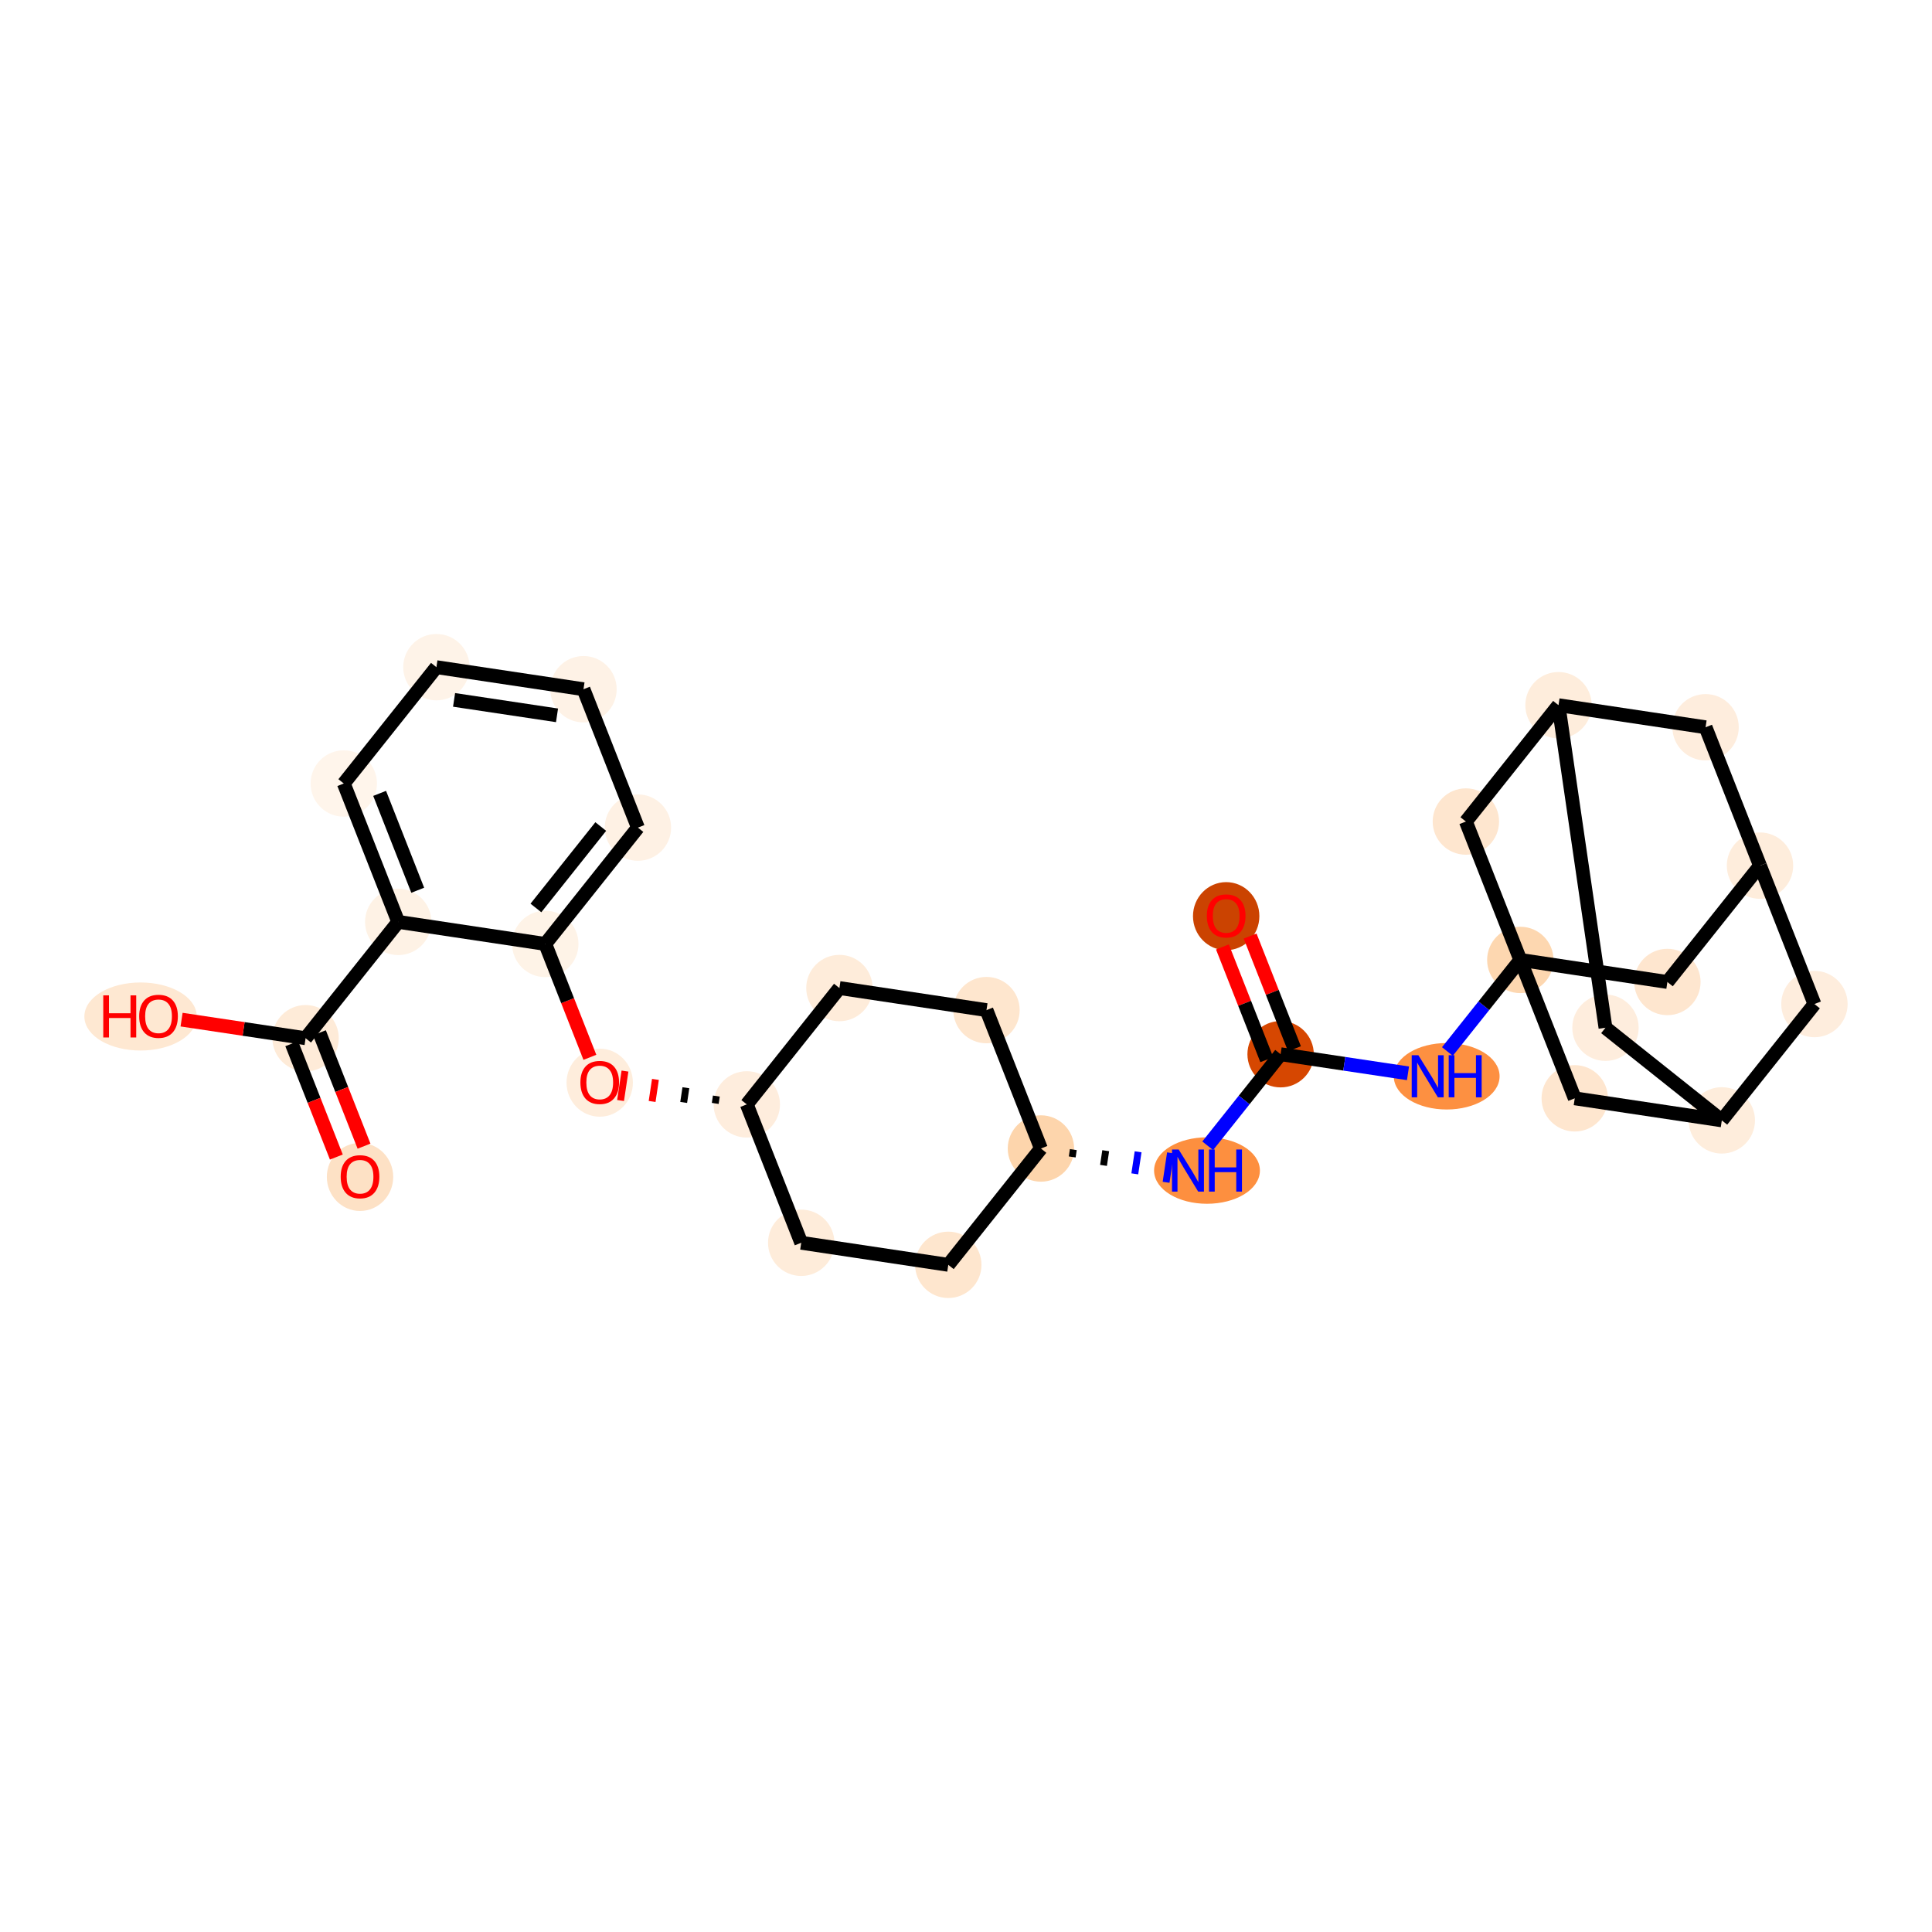 <?xml version='1.0' encoding='iso-8859-1'?>
<svg version='1.1' baseProfile='full'
              xmlns='http://www.w3.org/2000/svg'
                      xmlns:rdkit='http://www.rdkit.org/xml'
                      xmlns:xlink='http://www.w3.org/1999/xlink'
                  xml:space='preserve'
width='280px' height='280px' viewBox='0 0 280 280'>
<!-- END OF HEADER -->
<rect style='opacity:1.0;fill:#FFFFFF;stroke:none' width='280' height='280' x='0' y='0'> </rect>
<ellipse cx='177.707' cy='132.776' rx='4.31' ry='4.432'  style='fill:#CB4301;fill-rule:evenodd;stroke:#CB4301;stroke-width:1.0px;stroke-linecap:butt;stroke-linejoin:miter;stroke-opacity:1' />
<ellipse cx='185.596' cy='152.785' rx='4.31' ry='4.31'  style='fill:#D64701;fill-rule:evenodd;stroke:#D64701;stroke-width:1.0px;stroke-linecap:butt;stroke-linejoin:miter;stroke-opacity:1' />
<ellipse cx='209.664' cy='155.981' rx='7.169' ry='4.316'  style='fill:#FD9041;fill-rule:evenodd;stroke:#FD9041;stroke-width:1.0px;stroke-linecap:butt;stroke-linejoin:miter;stroke-opacity:1' />
<ellipse cx='220.335' cy='139.12' rx='4.31' ry='4.31'  style='fill:#FDD7B0;fill-rule:evenodd;stroke:#FDD7B0;stroke-width:1.0px;stroke-linecap:butt;stroke-linejoin:miter;stroke-opacity:1' />
<ellipse cx='241.649' cy='142.317' rx='4.31' ry='4.31'  style='fill:#FEE6CF;fill-rule:evenodd;stroke:#FEE6CF;stroke-width:1.0px;stroke-linecap:butt;stroke-linejoin:miter;stroke-opacity:1' />
<ellipse cx='255.073' cy='125.456' rx='4.31' ry='4.31'  style='fill:#FEEDDC;fill-rule:evenodd;stroke:#FEEDDC;stroke-width:1.0px;stroke-linecap:butt;stroke-linejoin:miter;stroke-opacity:1' />
<ellipse cx='247.184' cy='105.4' rx='4.31' ry='4.31'  style='fill:#FEEDDD;fill-rule:evenodd;stroke:#FEEDDD;stroke-width:1.0px;stroke-linecap:butt;stroke-linejoin:miter;stroke-opacity:1' />
<ellipse cx='225.871' cy='102.204' rx='4.31' ry='4.31'  style='fill:#FEEDDC;fill-rule:evenodd;stroke:#FEEDDC;stroke-width:1.0px;stroke-linecap:butt;stroke-linejoin:miter;stroke-opacity:1' />
<ellipse cx='232.677' cy='148.948' rx='4.31' ry='4.31'  style='fill:#FEEDDD;fill-rule:evenodd;stroke:#FEEDDD;stroke-width:1.0px;stroke-linecap:butt;stroke-linejoin:miter;stroke-opacity:1' />
<ellipse cx='249.537' cy='162.373' rx='4.31' ry='4.31'  style='fill:#FEEDDC;fill-rule:evenodd;stroke:#FEEDDC;stroke-width:1.0px;stroke-linecap:butt;stroke-linejoin:miter;stroke-opacity:1' />
<ellipse cx='262.962' cy='145.513' rx='4.31' ry='4.31'  style='fill:#FEEDDD;fill-rule:evenodd;stroke:#FEEDDD;stroke-width:1.0px;stroke-linecap:butt;stroke-linejoin:miter;stroke-opacity:1' />
<ellipse cx='228.224' cy='159.177' rx='4.31' ry='4.31'  style='fill:#FEE6CF;fill-rule:evenodd;stroke:#FEE6CF;stroke-width:1.0px;stroke-linecap:butt;stroke-linejoin:miter;stroke-opacity:1' />
<ellipse cx='212.446' cy='119.064' rx='4.31' ry='4.31'  style='fill:#FEE6CF;fill-rule:evenodd;stroke:#FEE6CF;stroke-width:1.0px;stroke-linecap:butt;stroke-linejoin:miter;stroke-opacity:1' />
<ellipse cx='174.926' cy='169.645' rx='7.169' ry='4.316'  style='fill:#FD8F3F;fill-rule:evenodd;stroke:#FD8F3F;stroke-width:1.0px;stroke-linecap:butt;stroke-linejoin:miter;stroke-opacity:1' />
<ellipse cx='150.858' cy='166.449' rx='4.31' ry='4.31'  style='fill:#FDD5AC;fill-rule:evenodd;stroke:#FDD5AC;stroke-width:1.0px;stroke-linecap:butt;stroke-linejoin:miter;stroke-opacity:1' />
<ellipse cx='142.969' cy='146.392' rx='4.31' ry='4.31'  style='fill:#FEE6CE;fill-rule:evenodd;stroke:#FEE6CE;stroke-width:1.0px;stroke-linecap:butt;stroke-linejoin:miter;stroke-opacity:1' />
<ellipse cx='121.655' cy='143.196' rx='4.31' ry='4.31'  style='fill:#FEECDA;fill-rule:evenodd;stroke:#FEECDA;stroke-width:1.0px;stroke-linecap:butt;stroke-linejoin:miter;stroke-opacity:1' />
<ellipse cx='108.23' cy='160.056' rx='4.31' ry='4.31'  style='fill:#FEEDDD;fill-rule:evenodd;stroke:#FEEDDD;stroke-width:1.0px;stroke-linecap:butt;stroke-linejoin:miter;stroke-opacity:1' />
<ellipse cx='86.916' cy='156.908' rx='4.31' ry='4.432'  style='fill:#FEEDDC;fill-rule:evenodd;stroke:#FEEDDC;stroke-width:1.0px;stroke-linecap:butt;stroke-linejoin:miter;stroke-opacity:1' />
<ellipse cx='79.027' cy='136.804' rx='4.31' ry='4.31'  style='fill:#FEF3E7;fill-rule:evenodd;stroke:#FEF3E7;stroke-width:1.0px;stroke-linecap:butt;stroke-linejoin:miter;stroke-opacity:1' />
<ellipse cx='92.452' cy='119.944' rx='4.31' ry='4.31'  style='fill:#FEF1E4;fill-rule:evenodd;stroke:#FEF1E4;stroke-width:1.0px;stroke-linecap:butt;stroke-linejoin:miter;stroke-opacity:1' />
<ellipse cx='84.563' cy='99.887' rx='4.31' ry='4.31'  style='fill:#FEF2E6;fill-rule:evenodd;stroke:#FEF2E6;stroke-width:1.0px;stroke-linecap:butt;stroke-linejoin:miter;stroke-opacity:1' />
<ellipse cx='63.249' cy='96.691' rx='4.31' ry='4.31'  style='fill:#FEF3E8;fill-rule:evenodd;stroke:#FEF3E8;stroke-width:1.0px;stroke-linecap:butt;stroke-linejoin:miter;stroke-opacity:1' />
<ellipse cx='49.825' cy='113.551' rx='4.31' ry='4.31'  style='fill:#FFF5EB;fill-rule:evenodd;stroke:#FFF5EB;stroke-width:1.0px;stroke-linecap:butt;stroke-linejoin:miter;stroke-opacity:1' />
<ellipse cx='57.714' cy='133.608' rx='4.31' ry='4.31'  style='fill:#FEF2E5;fill-rule:evenodd;stroke:#FEF2E5;stroke-width:1.0px;stroke-linecap:butt;stroke-linejoin:miter;stroke-opacity:1' />
<ellipse cx='44.289' cy='150.468' rx='4.31' ry='4.31'  style='fill:#FEEBD8;fill-rule:evenodd;stroke:#FEEBD8;stroke-width:1.0px;stroke-linecap:butt;stroke-linejoin:miter;stroke-opacity:1' />
<ellipse cx='52.178' cy='170.572' rx='4.31' ry='4.432'  style='fill:#FDE1C5;fill-rule:evenodd;stroke:#FDE1C5;stroke-width:1.0px;stroke-linecap:butt;stroke-linejoin:miter;stroke-opacity:1' />
<ellipse cx='20.372' cy='147.319' rx='7.644' ry='4.432'  style='fill:#FEE8D2;fill-rule:evenodd;stroke:#FEE8D2;stroke-width:1.0px;stroke-linecap:butt;stroke-linejoin:miter;stroke-opacity:1' />
<ellipse cx='116.119' cy='180.113' rx='4.31' ry='4.31'  style='fill:#FEECDA;fill-rule:evenodd;stroke:#FEECDA;stroke-width:1.0px;stroke-linecap:butt;stroke-linejoin:miter;stroke-opacity:1' />
<ellipse cx='137.433' cy='183.309' rx='4.31' ry='4.31'  style='fill:#FEE6CE;fill-rule:evenodd;stroke:#FEE6CE;stroke-width:1.0px;stroke-linecap:butt;stroke-linejoin:miter;stroke-opacity:1' />
<path class='bond-0 atom-0 atom-1' d='M 177.165,137.237 L 180.378,145.405' style='fill:none;fill-rule:evenodd;stroke:#FF0000;stroke-width:2.0px;stroke-linecap:butt;stroke-linejoin:miter;stroke-opacity:1' />
<path class='bond-0 atom-0 atom-1' d='M 180.378,145.405 L 183.591,153.573' style='fill:none;fill-rule:evenodd;stroke:#000000;stroke-width:2.0px;stroke-linecap:butt;stroke-linejoin:miter;stroke-opacity:1' />
<path class='bond-0 atom-0 atom-1' d='M 181.176,135.659 L 184.389,143.827' style='fill:none;fill-rule:evenodd;stroke:#FF0000;stroke-width:2.0px;stroke-linecap:butt;stroke-linejoin:miter;stroke-opacity:1' />
<path class='bond-0 atom-0 atom-1' d='M 184.389,143.827 L 187.602,151.996' style='fill:none;fill-rule:evenodd;stroke:#000000;stroke-width:2.0px;stroke-linecap:butt;stroke-linejoin:miter;stroke-opacity:1' />
<path class='bond-1 atom-1 atom-2' d='M 185.596,152.785 L 194.826,154.169' style='fill:none;fill-rule:evenodd;stroke:#000000;stroke-width:2.0px;stroke-linecap:butt;stroke-linejoin:miter;stroke-opacity:1' />
<path class='bond-1 atom-1 atom-2' d='M 194.826,154.169 L 204.056,155.553' style='fill:none;fill-rule:evenodd;stroke:#0000FF;stroke-width:2.0px;stroke-linecap:butt;stroke-linejoin:miter;stroke-opacity:1' />
<path class='bond-12 atom-1 atom-13' d='M 185.596,152.785 L 180.313,159.419' style='fill:none;fill-rule:evenodd;stroke:#000000;stroke-width:2.0px;stroke-linecap:butt;stroke-linejoin:miter;stroke-opacity:1' />
<path class='bond-12 atom-1 atom-13' d='M 180.313,159.419 L 175.03,166.054' style='fill:none;fill-rule:evenodd;stroke:#0000FF;stroke-width:2.0px;stroke-linecap:butt;stroke-linejoin:miter;stroke-opacity:1' />
<path class='bond-2 atom-2 atom-3' d='M 209.769,152.39 L 215.052,145.755' style='fill:none;fill-rule:evenodd;stroke:#0000FF;stroke-width:2.0px;stroke-linecap:butt;stroke-linejoin:miter;stroke-opacity:1' />
<path class='bond-2 atom-2 atom-3' d='M 215.052,145.755 L 220.335,139.12' style='fill:none;fill-rule:evenodd;stroke:#000000;stroke-width:2.0px;stroke-linecap:butt;stroke-linejoin:miter;stroke-opacity:1' />
<path class='bond-3 atom-3 atom-4' d='M 220.335,139.12 L 241.649,142.317' style='fill:none;fill-rule:evenodd;stroke:#000000;stroke-width:2.0px;stroke-linecap:butt;stroke-linejoin:miter;stroke-opacity:1' />
<path class='bond-29 atom-11 atom-3' d='M 228.224,159.177 L 220.335,139.12' style='fill:none;fill-rule:evenodd;stroke:#000000;stroke-width:2.0px;stroke-linecap:butt;stroke-linejoin:miter;stroke-opacity:1' />
<path class='bond-31 atom-12 atom-3' d='M 212.446,119.064 L 220.335,139.12' style='fill:none;fill-rule:evenodd;stroke:#000000;stroke-width:2.0px;stroke-linecap:butt;stroke-linejoin:miter;stroke-opacity:1' />
<path class='bond-4 atom-4 atom-5' d='M 241.649,142.317 L 255.073,125.456' style='fill:none;fill-rule:evenodd;stroke:#000000;stroke-width:2.0px;stroke-linecap:butt;stroke-linejoin:miter;stroke-opacity:1' />
<path class='bond-5 atom-5 atom-6' d='M 255.073,125.456 L 247.184,105.4' style='fill:none;fill-rule:evenodd;stroke:#000000;stroke-width:2.0px;stroke-linecap:butt;stroke-linejoin:miter;stroke-opacity:1' />
<path class='bond-33 atom-10 atom-5' d='M 262.962,145.513 L 255.073,125.456' style='fill:none;fill-rule:evenodd;stroke:#000000;stroke-width:2.0px;stroke-linecap:butt;stroke-linejoin:miter;stroke-opacity:1' />
<path class='bond-6 atom-6 atom-7' d='M 247.184,105.4 L 225.871,102.204' style='fill:none;fill-rule:evenodd;stroke:#000000;stroke-width:2.0px;stroke-linecap:butt;stroke-linejoin:miter;stroke-opacity:1' />
<path class='bond-7 atom-7 atom-8' d='M 225.871,102.204 L 232.677,148.948' style='fill:none;fill-rule:evenodd;stroke:#000000;stroke-width:2.0px;stroke-linecap:butt;stroke-linejoin:miter;stroke-opacity:1' />
<path class='bond-11 atom-7 atom-12' d='M 225.871,102.204 L 212.446,119.064' style='fill:none;fill-rule:evenodd;stroke:#000000;stroke-width:2.0px;stroke-linecap:butt;stroke-linejoin:miter;stroke-opacity:1' />
<path class='bond-8 atom-8 atom-9' d='M 232.677,148.948 L 249.537,162.373' style='fill:none;fill-rule:evenodd;stroke:#000000;stroke-width:2.0px;stroke-linecap:butt;stroke-linejoin:miter;stroke-opacity:1' />
<path class='bond-9 atom-9 atom-10' d='M 249.537,162.373 L 262.962,145.513' style='fill:none;fill-rule:evenodd;stroke:#000000;stroke-width:2.0px;stroke-linecap:butt;stroke-linejoin:miter;stroke-opacity:1' />
<path class='bond-10 atom-9 atom-11' d='M 249.537,162.373 L 228.224,159.177' style='fill:none;fill-rule:evenodd;stroke:#000000;stroke-width:2.0px;stroke-linecap:butt;stroke-linejoin:miter;stroke-opacity:1' />
<path class='bond-13 atom-14 atom-13' d='M 155.393,167.673 L 155.553,166.608' style='fill:none;fill-rule:evenodd;stroke:#000000;stroke-width:1.0px;stroke-linecap:butt;stroke-linejoin:miter;stroke-opacity:1' />
<path class='bond-13 atom-14 atom-13' d='M 159.928,168.898 L 160.248,166.767' style='fill:none;fill-rule:evenodd;stroke:#000000;stroke-width:1.0px;stroke-linecap:butt;stroke-linejoin:miter;stroke-opacity:1' />
<path class='bond-13 atom-14 atom-13' d='M 164.463,170.123 L 164.943,166.926' style='fill:none;fill-rule:evenodd;stroke:#0000FF;stroke-width:1.0px;stroke-linecap:butt;stroke-linejoin:miter;stroke-opacity:1' />
<path class='bond-13 atom-14 atom-13' d='M 168.998,171.348 L 169.637,167.085' style='fill:none;fill-rule:evenodd;stroke:#0000FF;stroke-width:1.0px;stroke-linecap:butt;stroke-linejoin:miter;stroke-opacity:1' />
<path class='bond-14 atom-14 atom-15' d='M 150.858,166.449 L 142.969,146.392' style='fill:none;fill-rule:evenodd;stroke:#000000;stroke-width:2.0px;stroke-linecap:butt;stroke-linejoin:miter;stroke-opacity:1' />
<path class='bond-30 atom-29 atom-14' d='M 137.433,183.309 L 150.858,166.449' style='fill:none;fill-rule:evenodd;stroke:#000000;stroke-width:2.0px;stroke-linecap:butt;stroke-linejoin:miter;stroke-opacity:1' />
<path class='bond-15 atom-15 atom-16' d='M 142.969,146.392 L 121.655,143.196' style='fill:none;fill-rule:evenodd;stroke:#000000;stroke-width:2.0px;stroke-linecap:butt;stroke-linejoin:miter;stroke-opacity:1' />
<path class='bond-16 atom-16 atom-17' d='M 121.655,143.196 L 108.23,160.056' style='fill:none;fill-rule:evenodd;stroke:#000000;stroke-width:2.0px;stroke-linecap:butt;stroke-linejoin:miter;stroke-opacity:1' />
<path class='bond-17 atom-17 atom-18' d='M 103.817,158.85 L 103.657,159.915' style='fill:none;fill-rule:evenodd;stroke:#000000;stroke-width:1.0px;stroke-linecap:butt;stroke-linejoin:miter;stroke-opacity:1' />
<path class='bond-17 atom-17 atom-18' d='M 99.403,157.643 L 99.084,159.774' style='fill:none;fill-rule:evenodd;stroke:#000000;stroke-width:1.0px;stroke-linecap:butt;stroke-linejoin:miter;stroke-opacity:1' />
<path class='bond-17 atom-17 atom-18' d='M 94.99,156.436 L 94.51,159.633' style='fill:none;fill-rule:evenodd;stroke:#FF0000;stroke-width:1.0px;stroke-linecap:butt;stroke-linejoin:miter;stroke-opacity:1' />
<path class='bond-17 atom-17 atom-18' d='M 90.576,155.23 L 89.937,159.493' style='fill:none;fill-rule:evenodd;stroke:#FF0000;stroke-width:1.0px;stroke-linecap:butt;stroke-linejoin:miter;stroke-opacity:1' />
<path class='bond-27 atom-17 atom-28' d='M 108.23,160.056 L 116.119,180.113' style='fill:none;fill-rule:evenodd;stroke:#000000;stroke-width:2.0px;stroke-linecap:butt;stroke-linejoin:miter;stroke-opacity:1' />
<path class='bond-18 atom-18 atom-19' d='M 85.49,153.235 L 82.259,145.02' style='fill:none;fill-rule:evenodd;stroke:#FF0000;stroke-width:2.0px;stroke-linecap:butt;stroke-linejoin:miter;stroke-opacity:1' />
<path class='bond-18 atom-18 atom-19' d='M 82.259,145.02 L 79.027,136.804' style='fill:none;fill-rule:evenodd;stroke:#000000;stroke-width:2.0px;stroke-linecap:butt;stroke-linejoin:miter;stroke-opacity:1' />
<path class='bond-19 atom-19 atom-20' d='M 79.027,136.804 L 92.452,119.944' style='fill:none;fill-rule:evenodd;stroke:#000000;stroke-width:2.0px;stroke-linecap:butt;stroke-linejoin:miter;stroke-opacity:1' />
<path class='bond-19 atom-19 atom-20' d='M 77.669,131.59 L 87.066,119.788' style='fill:none;fill-rule:evenodd;stroke:#000000;stroke-width:2.0px;stroke-linecap:butt;stroke-linejoin:miter;stroke-opacity:1' />
<path class='bond-32 atom-24 atom-19' d='M 57.714,133.608 L 79.027,136.804' style='fill:none;fill-rule:evenodd;stroke:#000000;stroke-width:2.0px;stroke-linecap:butt;stroke-linejoin:miter;stroke-opacity:1' />
<path class='bond-20 atom-20 atom-21' d='M 92.452,119.944 L 84.563,99.887' style='fill:none;fill-rule:evenodd;stroke:#000000;stroke-width:2.0px;stroke-linecap:butt;stroke-linejoin:miter;stroke-opacity:1' />
<path class='bond-21 atom-21 atom-22' d='M 84.563,99.887 L 63.249,96.691' style='fill:none;fill-rule:evenodd;stroke:#000000;stroke-width:2.0px;stroke-linecap:butt;stroke-linejoin:miter;stroke-opacity:1' />
<path class='bond-21 atom-21 atom-22' d='M 80.727,103.671 L 65.807,101.433' style='fill:none;fill-rule:evenodd;stroke:#000000;stroke-width:2.0px;stroke-linecap:butt;stroke-linejoin:miter;stroke-opacity:1' />
<path class='bond-22 atom-22 atom-23' d='M 63.249,96.691 L 49.825,113.551' style='fill:none;fill-rule:evenodd;stroke:#000000;stroke-width:2.0px;stroke-linecap:butt;stroke-linejoin:miter;stroke-opacity:1' />
<path class='bond-23 atom-23 atom-24' d='M 49.825,113.551 L 57.714,133.608' style='fill:none;fill-rule:evenodd;stroke:#000000;stroke-width:2.0px;stroke-linecap:butt;stroke-linejoin:miter;stroke-opacity:1' />
<path class='bond-23 atom-23 atom-24' d='M 55.019,114.982 L 60.541,129.022' style='fill:none;fill-rule:evenodd;stroke:#000000;stroke-width:2.0px;stroke-linecap:butt;stroke-linejoin:miter;stroke-opacity:1' />
<path class='bond-24 atom-24 atom-25' d='M 57.714,133.608 L 44.289,150.468' style='fill:none;fill-rule:evenodd;stroke:#000000;stroke-width:2.0px;stroke-linecap:butt;stroke-linejoin:miter;stroke-opacity:1' />
<path class='bond-25 atom-25 atom-26' d='M 42.283,151.257 L 45.515,159.472' style='fill:none;fill-rule:evenodd;stroke:#000000;stroke-width:2.0px;stroke-linecap:butt;stroke-linejoin:miter;stroke-opacity:1' />
<path class='bond-25 atom-25 atom-26' d='M 45.515,159.472 L 48.746,167.688' style='fill:none;fill-rule:evenodd;stroke:#FF0000;stroke-width:2.0px;stroke-linecap:butt;stroke-linejoin:miter;stroke-opacity:1' />
<path class='bond-25 atom-25 atom-26' d='M 46.294,149.679 L 49.526,157.895' style='fill:none;fill-rule:evenodd;stroke:#000000;stroke-width:2.0px;stroke-linecap:butt;stroke-linejoin:miter;stroke-opacity:1' />
<path class='bond-25 atom-25 atom-26' d='M 49.526,157.895 L 52.757,166.11' style='fill:none;fill-rule:evenodd;stroke:#FF0000;stroke-width:2.0px;stroke-linecap:butt;stroke-linejoin:miter;stroke-opacity:1' />
<path class='bond-26 atom-25 atom-27' d='M 44.289,150.468 L 35.302,149.12' style='fill:none;fill-rule:evenodd;stroke:#000000;stroke-width:2.0px;stroke-linecap:butt;stroke-linejoin:miter;stroke-opacity:1' />
<path class='bond-26 atom-25 atom-27' d='M 35.302,149.12 L 26.316,147.773' style='fill:none;fill-rule:evenodd;stroke:#FF0000;stroke-width:2.0px;stroke-linecap:butt;stroke-linejoin:miter;stroke-opacity:1' />
<path class='bond-28 atom-28 atom-29' d='M 116.119,180.113 L 137.433,183.309' style='fill:none;fill-rule:evenodd;stroke:#000000;stroke-width:2.0px;stroke-linecap:butt;stroke-linejoin:miter;stroke-opacity:1' />
<path  class='atom-0' d='M 174.905 132.745
Q 174.905 131.28, 175.63 130.461
Q 176.354 129.642, 177.707 129.642
Q 179.061 129.642, 179.785 130.461
Q 180.509 131.28, 180.509 132.745
Q 180.509 134.228, 179.776 135.073
Q 179.043 135.909, 177.707 135.909
Q 176.362 135.909, 175.63 135.073
Q 174.905 134.237, 174.905 132.745
M 177.707 135.22
Q 178.638 135.22, 179.138 134.599
Q 179.647 133.97, 179.647 132.745
Q 179.647 131.547, 179.138 130.944
Q 178.638 130.332, 177.707 130.332
Q 176.776 130.332, 176.268 130.935
Q 175.768 131.539, 175.768 132.745
Q 175.768 133.978, 176.268 134.599
Q 176.776 135.22, 177.707 135.22
' fill='#FF0000'/>
<path  class='atom-2' d='M 205.561 152.929
L 207.561 156.162
Q 207.759 156.481, 208.078 157.058
Q 208.397 157.636, 208.414 157.67
L 208.414 152.929
L 209.225 152.929
L 209.225 159.032
L 208.388 159.032
L 206.242 155.498
Q 205.992 155.084, 205.725 154.61
Q 205.466 154.136, 205.388 153.989
L 205.388 159.032
L 204.595 159.032
L 204.595 152.929
L 205.561 152.929
' fill='#0000FF'/>
<path  class='atom-2' d='M 209.957 152.929
L 210.785 152.929
L 210.785 155.524
L 213.906 155.524
L 213.906 152.929
L 214.733 152.929
L 214.733 159.032
L 213.906 159.032
L 213.906 156.213
L 210.785 156.213
L 210.785 159.032
L 209.957 159.032
L 209.957 152.929
' fill='#0000FF'/>
<path  class='atom-13' d='M 170.822 166.593
L 172.822 169.826
Q 173.021 170.145, 173.339 170.722
Q 173.658 171.3, 173.676 171.334
L 173.676 166.593
L 174.486 166.593
L 174.486 172.696
L 173.65 172.696
L 171.503 169.162
Q 171.253 168.748, 170.986 168.274
Q 170.727 167.8, 170.65 167.653
L 170.65 172.696
L 169.857 172.696
L 169.857 166.593
L 170.822 166.593
' fill='#0000FF'/>
<path  class='atom-13' d='M 175.219 166.593
L 176.046 166.593
L 176.046 169.188
L 179.167 169.188
L 179.167 166.593
L 179.995 166.593
L 179.995 172.696
L 179.167 172.696
L 179.167 169.877
L 176.046 169.877
L 176.046 172.696
L 175.219 172.696
L 175.219 166.593
' fill='#0000FF'/>
<path  class='atom-18' d='M 84.115 156.877
Q 84.115 155.412, 84.839 154.593
Q 85.563 153.774, 86.916 153.774
Q 88.27 153.774, 88.994 154.593
Q 89.718 155.412, 89.718 156.877
Q 89.718 158.36, 88.985 159.205
Q 88.252 160.041, 86.916 160.041
Q 85.571 160.041, 84.839 159.205
Q 84.115 158.369, 84.115 156.877
M 86.916 159.352
Q 87.847 159.352, 88.347 158.731
Q 88.856 158.102, 88.856 156.877
Q 88.856 155.679, 88.347 155.076
Q 87.847 154.464, 86.916 154.464
Q 85.985 154.464, 85.477 155.067
Q 84.977 155.671, 84.977 156.877
Q 84.977 158.11, 85.477 158.731
Q 85.985 159.352, 86.916 159.352
' fill='#FF0000'/>
<path  class='atom-26' d='M 49.376 170.542
Q 49.376 169.076, 50.1 168.257
Q 50.824 167.438, 52.178 167.438
Q 53.531 167.438, 54.255 168.257
Q 54.98 169.076, 54.98 170.542
Q 54.98 172.024, 54.247 172.869
Q 53.514 173.705, 52.178 173.705
Q 50.833 173.705, 50.1 172.869
Q 49.376 172.033, 49.376 170.542
M 52.178 173.016
Q 53.109 173.016, 53.609 172.395
Q 54.117 171.766, 54.117 170.542
Q 54.117 169.343, 53.609 168.74
Q 53.109 168.128, 52.178 168.128
Q 51.247 168.128, 50.738 168.731
Q 50.238 169.335, 50.238 170.542
Q 50.238 171.774, 50.738 172.395
Q 51.247 173.016, 52.178 173.016
' fill='#FF0000'/>
<path  class='atom-27' d='M 14.966 144.255
L 15.794 144.255
L 15.794 146.849
L 18.915 146.849
L 18.915 144.255
L 19.742 144.255
L 19.742 150.358
L 18.915 150.358
L 18.915 147.539
L 15.794 147.539
L 15.794 150.358
L 14.966 150.358
L 14.966 144.255
' fill='#FF0000'/>
<path  class='atom-27' d='M 20.173 147.289
Q 20.173 145.824, 20.897 145.005
Q 21.622 144.186, 22.975 144.186
Q 24.328 144.186, 25.053 145.005
Q 25.777 145.824, 25.777 147.289
Q 25.777 148.772, 25.044 149.617
Q 24.311 150.453, 22.975 150.453
Q 21.63 150.453, 20.897 149.617
Q 20.173 148.78, 20.173 147.289
M 22.975 149.763
Q 23.906 149.763, 24.406 149.143
Q 24.915 148.513, 24.915 147.289
Q 24.915 146.091, 24.406 145.487
Q 23.906 144.875, 22.975 144.875
Q 22.044 144.875, 21.535 145.479
Q 21.035 146.082, 21.035 147.289
Q 21.035 148.522, 21.535 149.143
Q 22.044 149.763, 22.975 149.763
' fill='#FF0000'/>
</svg>
